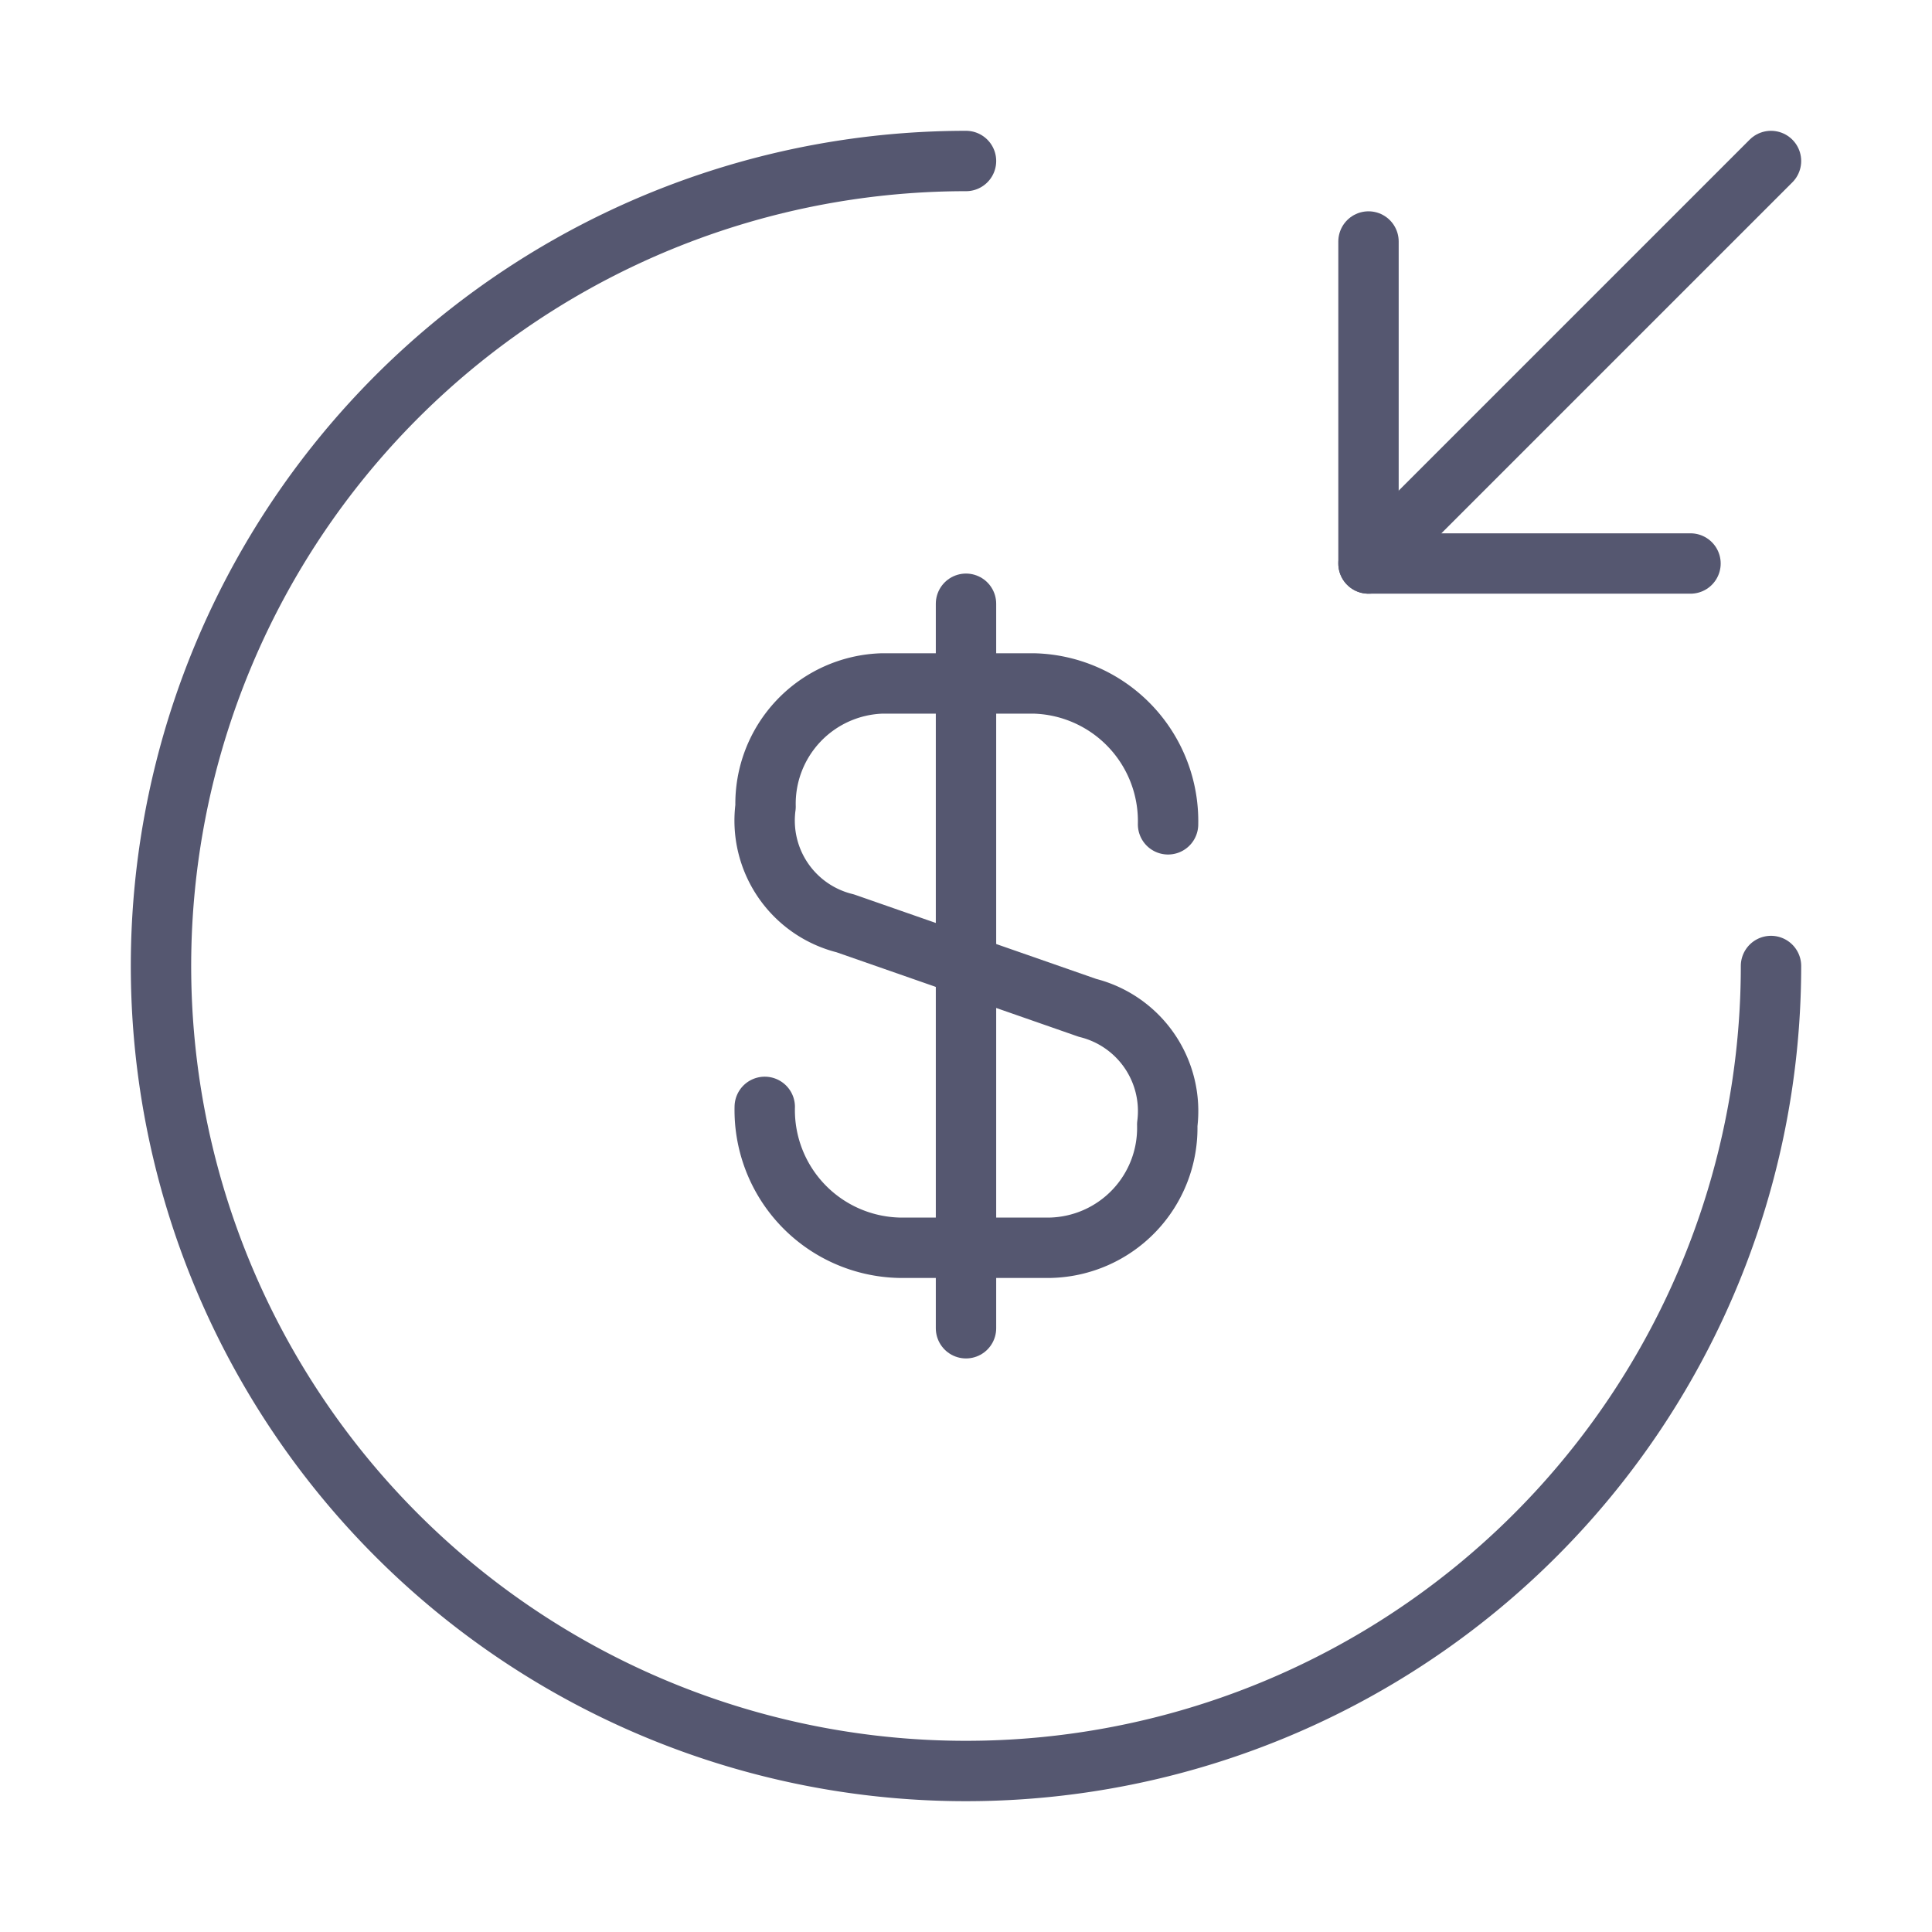 <svg xmlns="http://www.w3.org/2000/svg" width="48" height="48" viewBox="0 0 48 48">
  <g id="money-recive" transform="translate(-364 -444)">
    <g id="Group" transform="translate(383 459)">
      <path id="Vector" d="M0,10.52a3.421,3.421,0,0,0,3.34,3.5H7.1A2.978,2.978,0,0,0,10,10.96a2.642,2.642,0,0,0-1.98-2.9L2,5.96A2.628,2.628,0,0,1,.02,3.06,2.991,2.991,0,0,1,2.92,0H6.68a3.421,3.421,0,0,1,3.34,3.5" transform="translate(0 1.98)" fill="none" stroke="#555770" stroke-linecap="round" stroke-linejoin="round" stroke-width="1.5"/>
      <path id="Vector-2" data-name="Vector" d="M0,0V18" transform="translate(5)" fill="none" stroke="#555770" stroke-linecap="round" stroke-linejoin="round" stroke-width="1.5"/>
    </g>
    <path id="Vector-3" data-name="Vector" d="M40,20A20,20,0,1,1,20,0" transform="translate(368 448)" fill="none" stroke="#555770" stroke-linecap="round" stroke-linejoin="round" stroke-width="1.5"/>
    <path id="Vector-4" data-name="Vector" d="M0,0V8H8" transform="translate(398 450)" fill="none" stroke="#555770" stroke-linecap="round" stroke-linejoin="round" stroke-width="1.5"/>
    <path id="Vector-5" data-name="Vector" d="M10,0,0,10" transform="translate(398 448)" fill="none" stroke="#555770" stroke-linecap="round" stroke-linejoin="round" stroke-width="1.5"/>
    <path id="Vector-6" data-name="Vector" d="M0,0H48V48H0Z" transform="translate(364 444)" fill="none" opacity="0"/>
  </g>
</svg>
